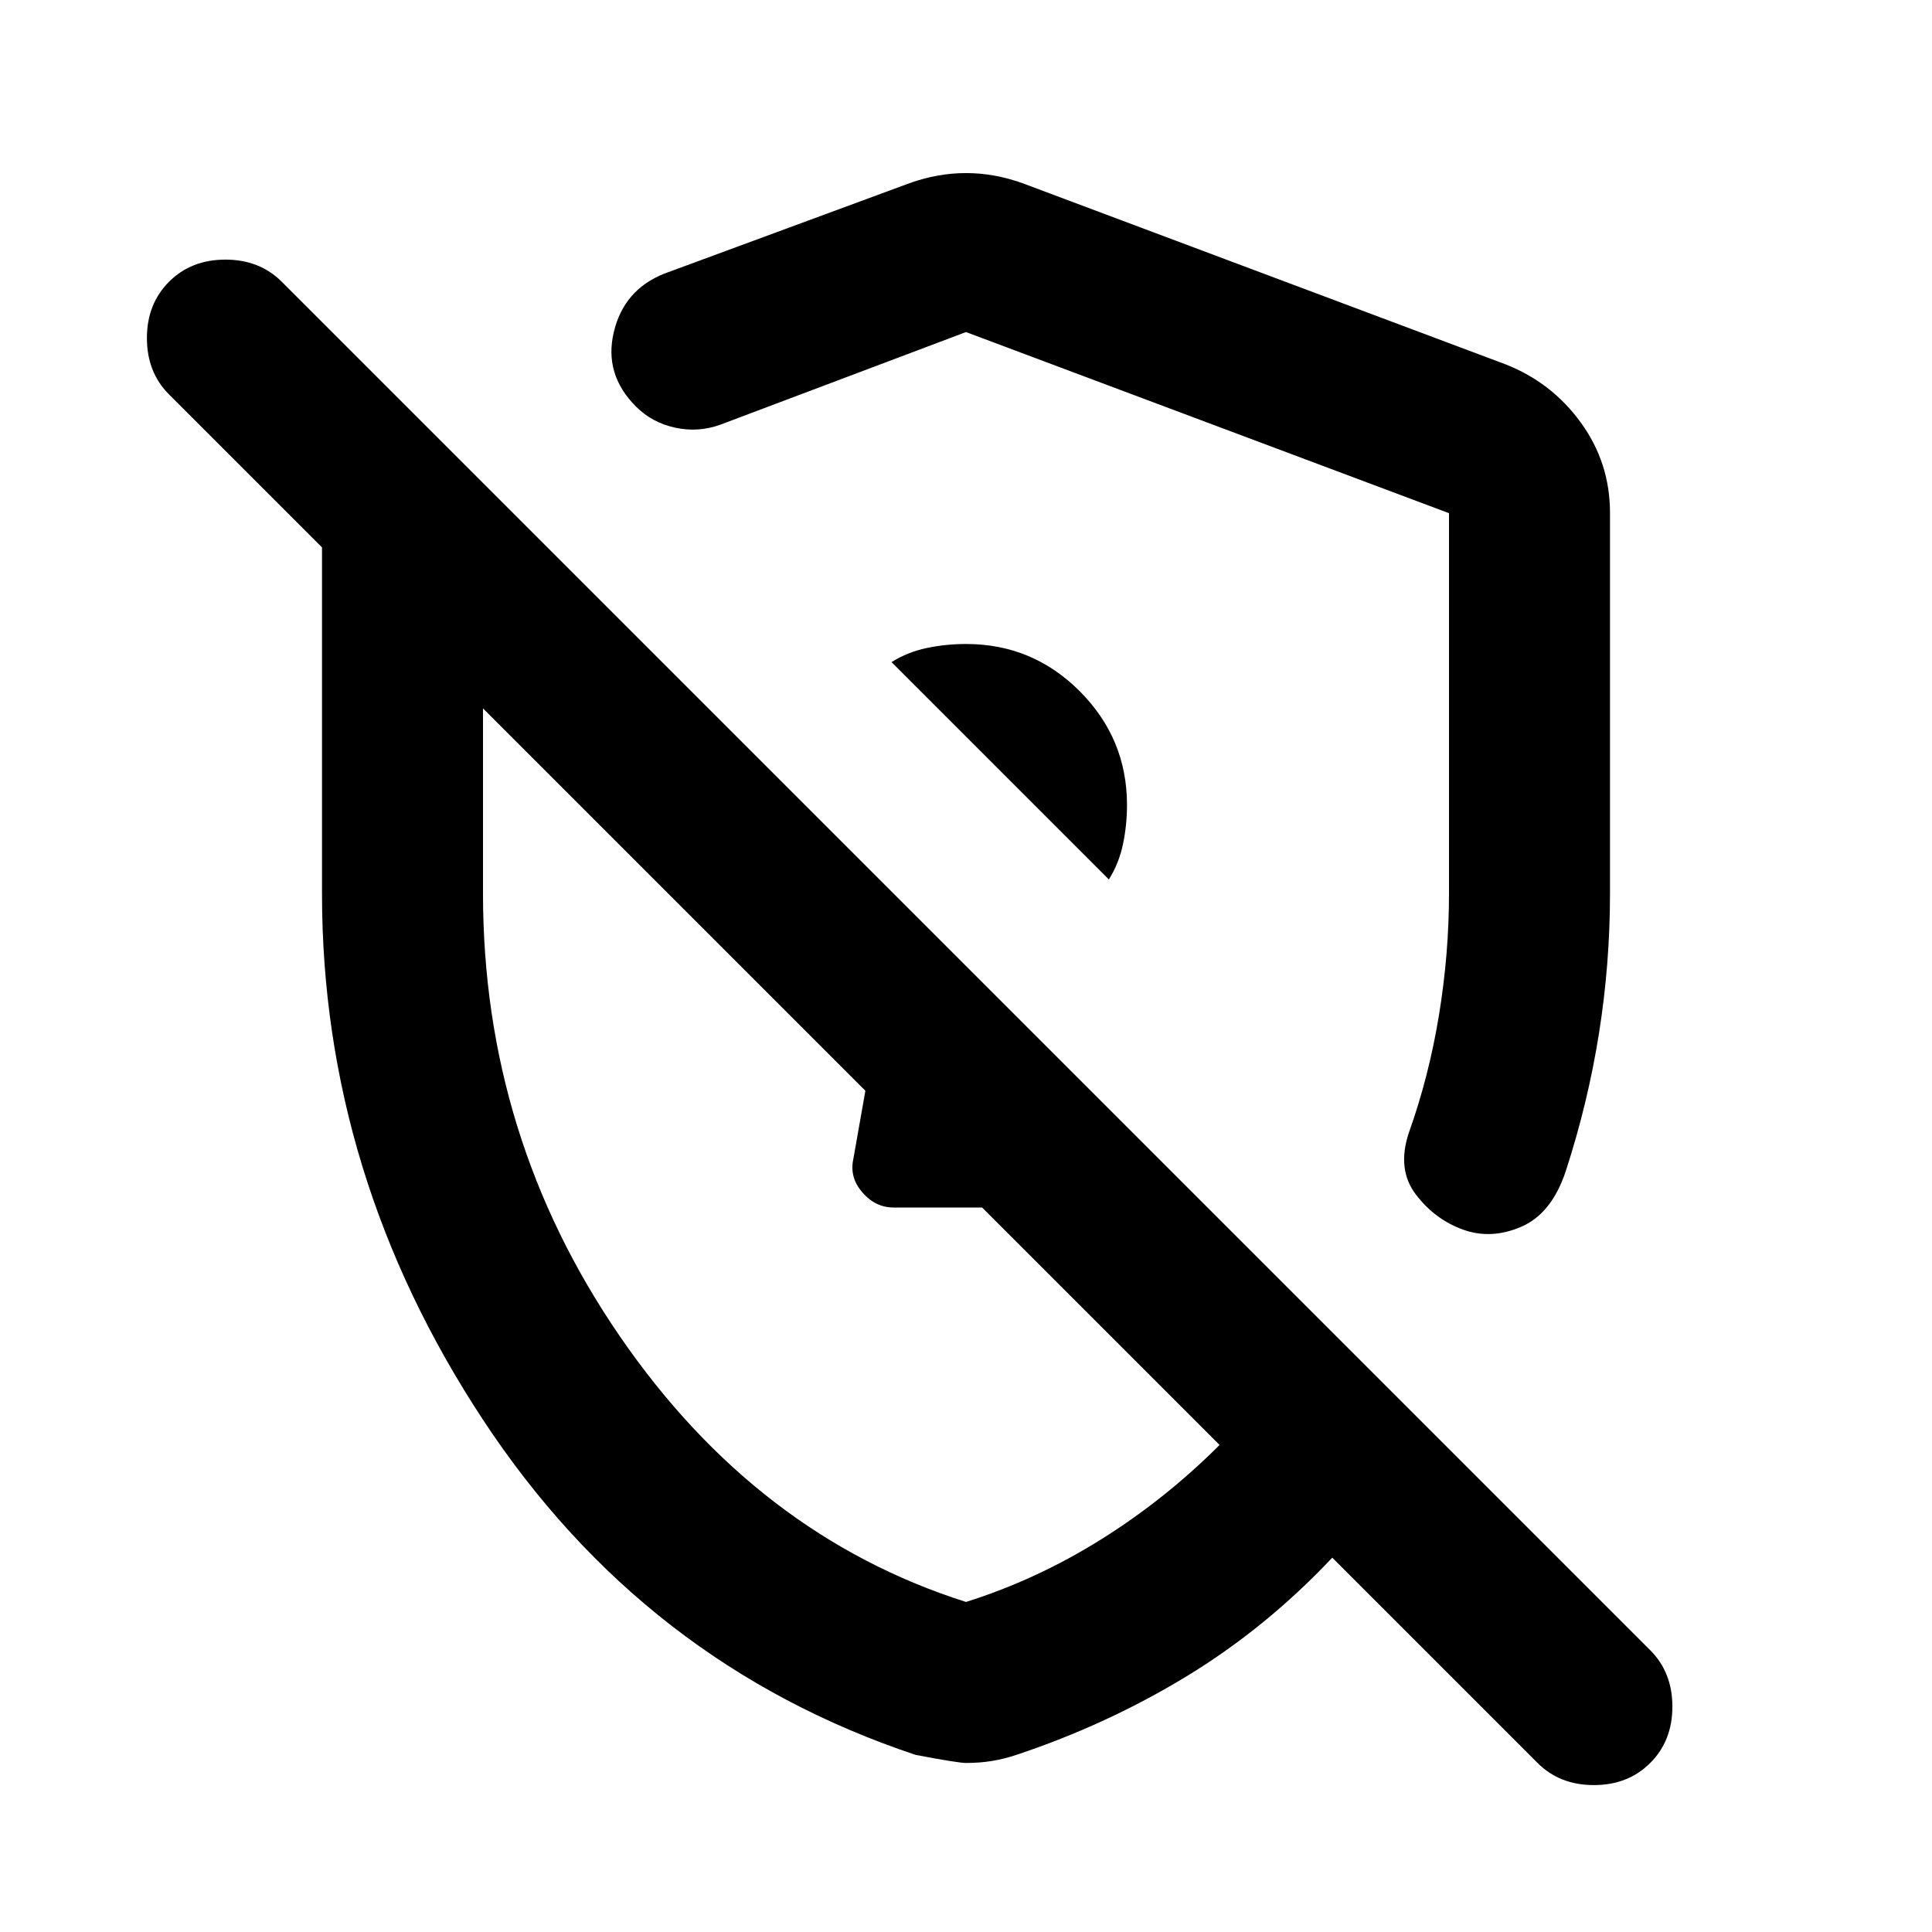 <svg xmlns="http://www.w3.org/2000/svg" xmlns:xlink="http://www.w3.org/1999/xlink" width="24" height="24" viewBox="0 0 24 24"><path fill="currentColor" d="M20 6.375V11.1q0 .875-.137 1.738t-.413 1.712q-.175.525-.55.688t-.725.037t-.587-.437t-.088-.763q.25-.7.375-1.462T18 11.1V6.375l-6-2.25l-3.05 1.15q-.275.1-.562.038T7.9 5.05q-.4-.4-.275-.925T8.25 3.4l3.05-1.125q.35-.125.7-.125t.7.125l6 2.25q.575.225.938.725T20 6.375M12 21.9q-.1 0-.625-.1Q8 20.675 6 17.637T4 11.1V6.8L2.1 4.9q-.275-.275-.275-.7t.275-.7t.7-.275t.7.275l17 17q.275.275.275.7t-.275.7t-.7.275t-.7-.275l-2.55-2.55q-.825.875-1.812 1.475t-2.113.975q-.15.05-.3.075T12 21.9m1.775-10.975q.125-.2.175-.438T14 10q0-.825-.587-1.413T12 8q-.25 0-.488.05t-.437.175zM12 19.9q.875-.275 1.675-.775t1.475-1.175L12.2 15h-1.1q-.225 0-.387-.187T10.6 14.4l.15-.85L6 8.8v2.3q0 3.025 1.7 5.5t4.3 3.3"/></svg>